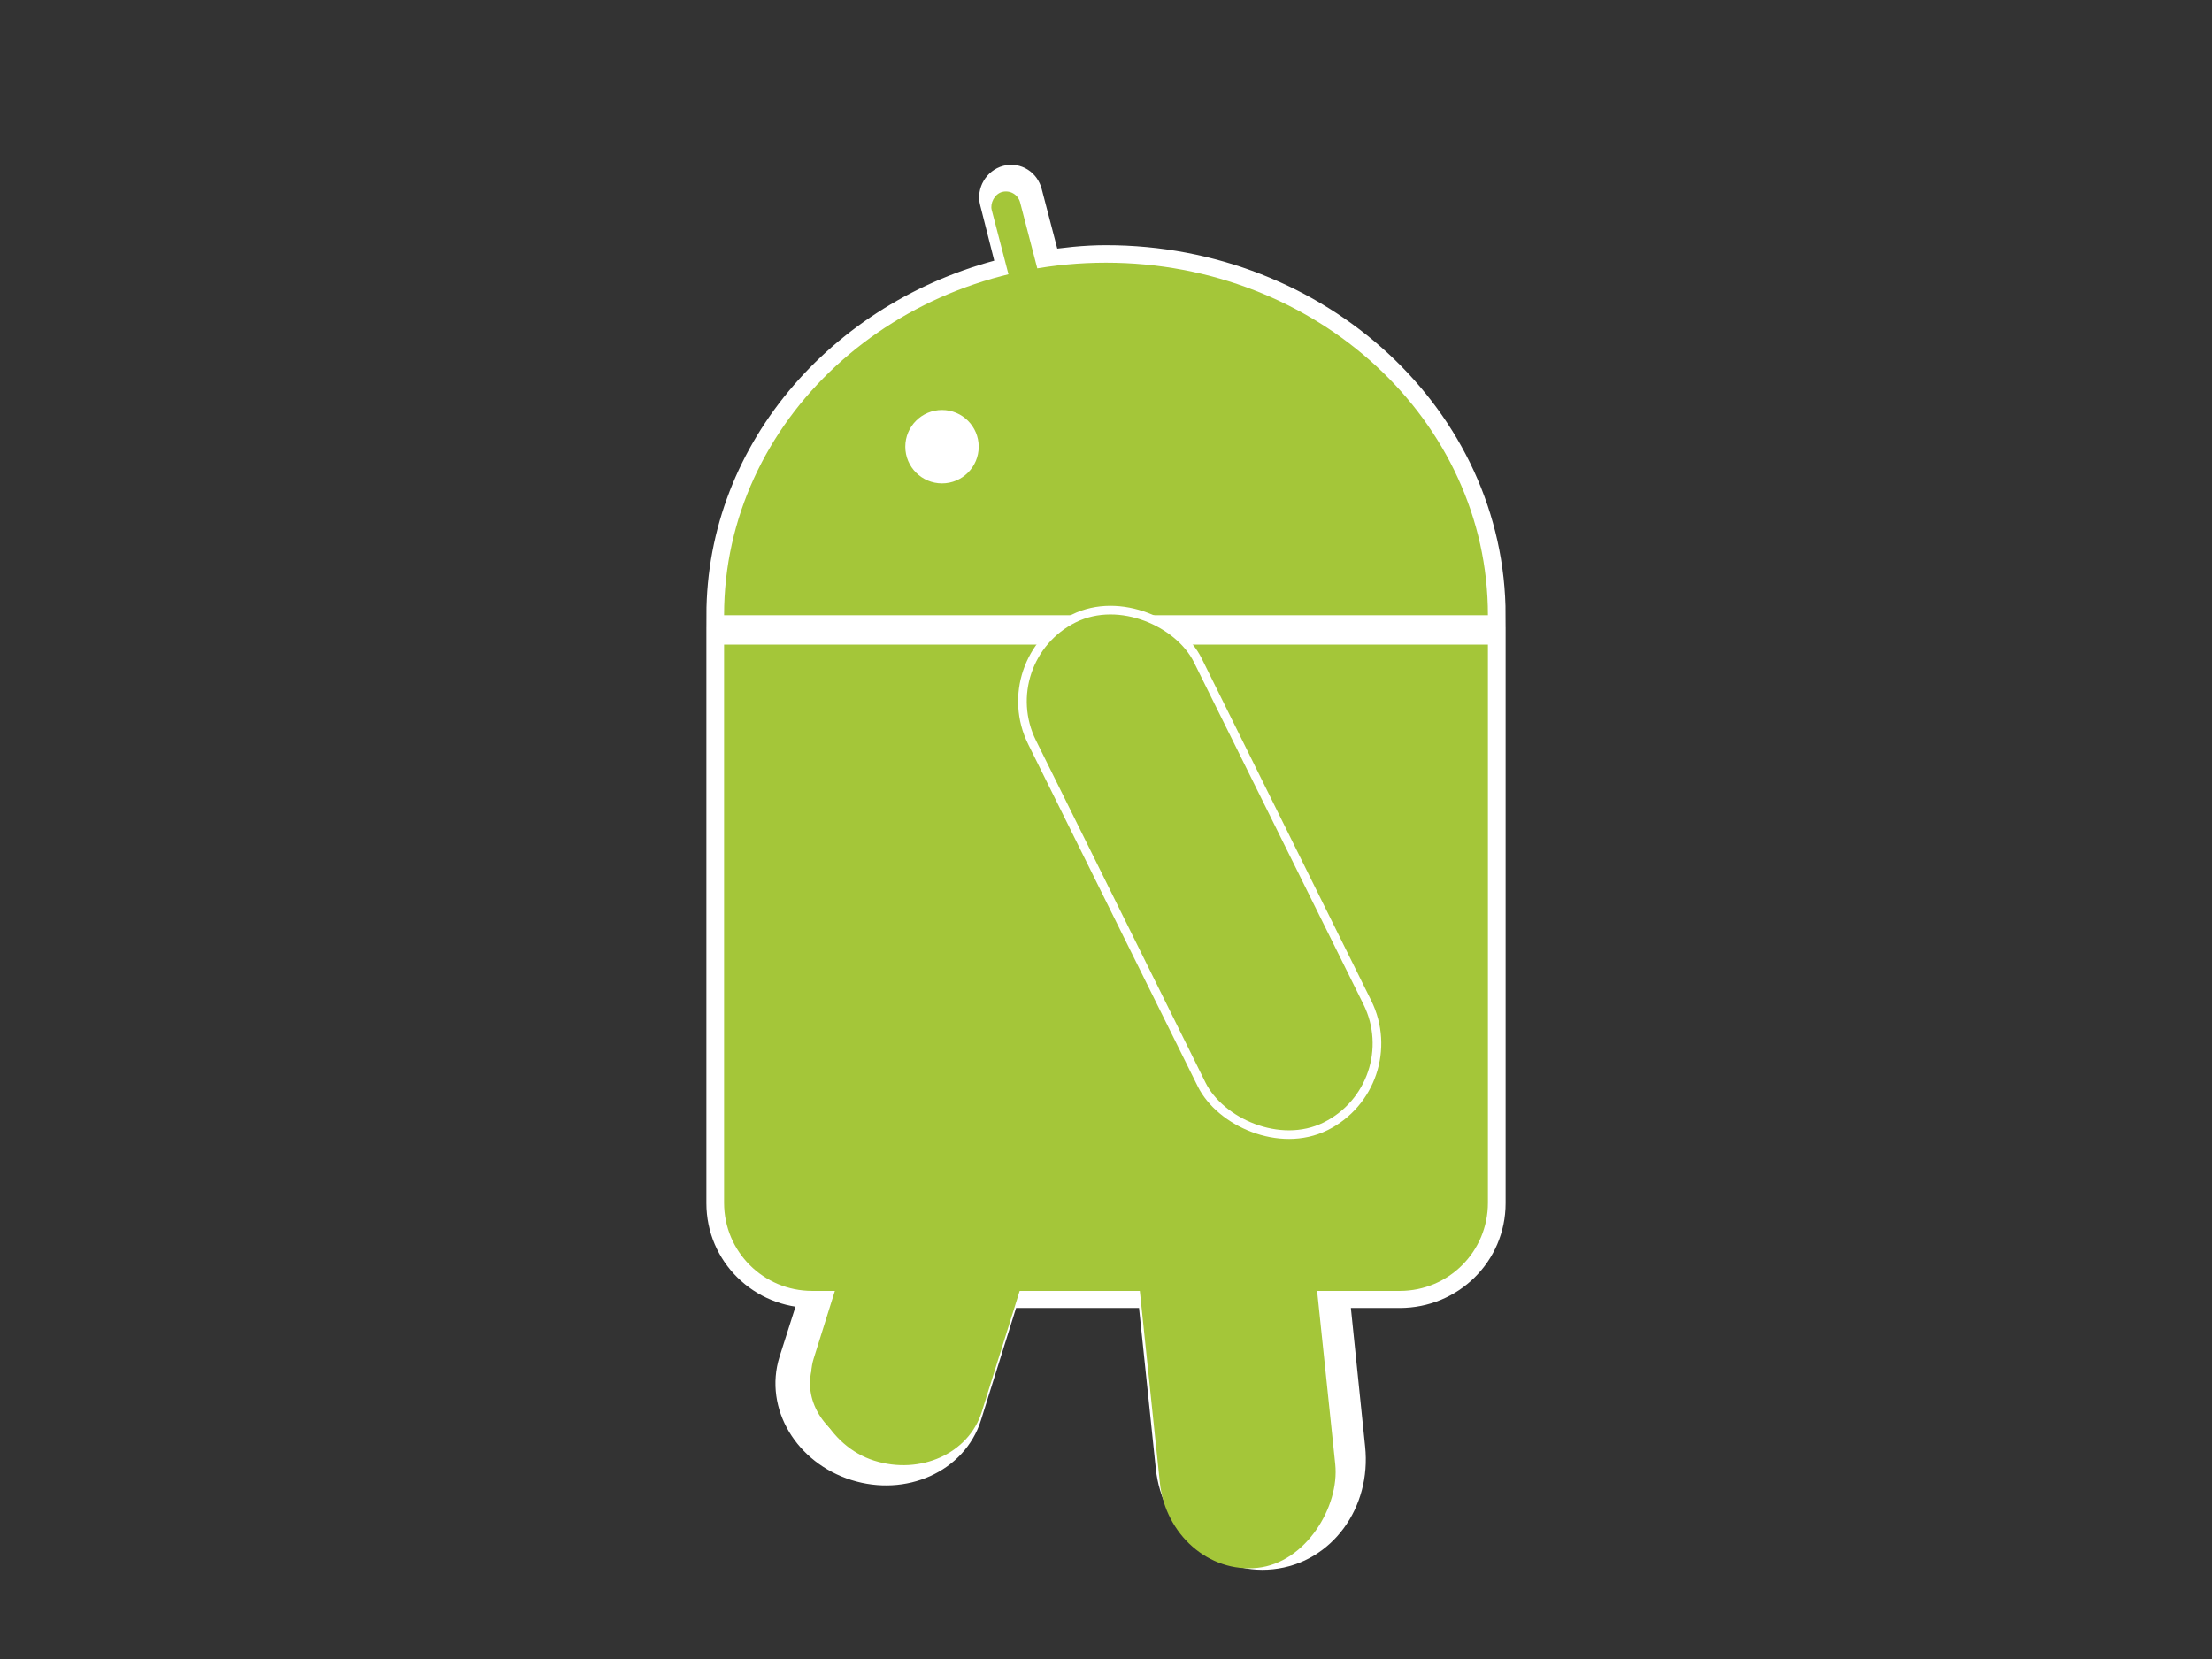 <?xml version="1.0" encoding="UTF-8" standalone="no"?>
<!-- Created with Inkscape (http://www.inkscape.org/) -->

<svg
   xmlns:dc="http://purl.org/dc/elements/1.1/"
   xmlns:cc="http://creativecommons.org/ns#"
   xmlns:rdf="http://www.w3.org/1999/02/22-rdf-syntax-ns#"
   xmlns:svg="http://www.w3.org/2000/svg"
   xmlns="http://www.w3.org/2000/svg"
   xmlns:sodipodi="http://sodipodi.sourceforge.net/DTD/sodipodi-0.dtd"
   xmlns:inkscape="http://www.inkscape.org/namespaces/inkscape"
   width="64"
   height="48"
   id="svg2"
   version="1.1"
   inkscape:version="0.48.2 r9819"
   sodipodi:docname="left3.svg">
  <rect width="100%" height="100%" fill="#333333" stroke="none"/>
  <defs
     id="defs4" />
  <sodipodi:namedview
     id="base"
     pagecolor="#ffffff"
     bordercolor="#666666"
     borderopacity="1.0"
     inkscape:pageopacity="0.0"
     inkscape:pageshadow="2"
     inkscape:zoom="11.75"
     inkscape:cx="32"
     inkscape:cy="24"
     inkscape:document-units="px"
     inkscape:current-layer="layer1"
     showgrid="true"
     inkscape:window-width="1280"
     inkscape:window-height="962"
     inkscape:window-x="-8"
     inkscape:window-y="-8"
     inkscape:window-maximized="1"
     objecttolerance="20"
     showguides="true"
     inkscape:snap-from-guide="false"
     gridtolerance="10000">
    <inkscape:grid
       type="xygrid"
       id="grid2989"
       empspacing="8"
       visible="true"
       enabled="true"
       snapvisiblegridlinesonly="true"
       originx="2.7755576e-017px"
       originy="2.7755576e-017px" />
  </sodipodi:namedview>
  <g
     inkscape:label="レイヤー 1"
     inkscape:groupmode="layer"
     id="layer1"
     transform="translate(0,-1004.362)">
    <path
       style="fill:#a4c639;fill-opacity:1;stroke:#ffffff;stroke-opacity:1"
       d="M 29.156 5.281 C 28.928 5.341 28.784 5.585 28.844 5.812 L 29.375 7.906 C 24.545 8.998 20.938 13.018 20.938 17.812 L 31.75 17.812 C 31.497 17.852 31.243 17.911 31 18.031 C 30.684 18.188 30.404 18.405 30.188 18.656 L 23.5 18.656 L 20.938 18.656 L 20.938 21.188 L 20.938 34.812 C 20.938 36.225 22.087 37.344 23.5 37.344 L 23.688 37.344 L 23.031 39.406 C 22.653 40.613 23.434 41.919 24.781 42.344 C 26.128 42.769 27.528 42.144 27.906 40.938 L 29.031 37.344 L 33.406 37.344 L 33.938 42.438 C 34.096 43.951 35.376 45.054 36.781 44.906 C 38.186 44.759 39.159 43.419 39 41.906 L 38.531 37.344 L 40.5 37.344 C 41.913 37.344 43.062 36.225 43.062 34.812 L 43.062 21.188 L 43.062 18.656 L 40.5 18.656 L 34.062 18.656 C 33.68 18.214 33.151 17.917 32.594 17.812 L 43.062 17.812 C 43.062 12.179 38.103 7.594 32 7.594 C 31.39 7.594 30.802 7.662 30.219 7.75 L 29.656 5.594 C 29.597 5.366 29.384 5.222 29.156 5.281 z "
       transform="translate(0,1004.362)"
       id="rect4389" />
    <rect
       inkscape:transform-center-x="2.730771"
       transform="matrix(0.954,0.301,-0.299,0.954,0,0)"
       inkscape:transform-center-y="8.7026863"
       ry="2.283"
       rx="2.55"
       y="980.858"
       x="334.478"
       height="9.893"
       width="5.1"
       id="rect4225"
       style="fill:#a4c639;fill-opacity:1;stroke:none" />
    <rect
       style="fill:#a4c639;fill-opacity:1;stroke:none"
       id="rect3786"
       width="5.1"
       height="11.9"
       x="70.361"
       y="1035.479"
       rx="2.55"
       ry="2.746"
       inkscape:transform-center-y="10.911407"
       transform="matrix(-0.995,0.104,0.104,0.995,0,0)"
       inkscape:transform-center-x="-1.1446866" />
    <path
       id="path3859"
       d="m 32,1011.962 c 6.241,0 11.3,4.567 11.3,10.2 l -22.6,0 c 0,-5.633 5.059,-10.2 11.3,-10.2 z"
       style="fill:#ffffff;fill-opacity:1;fill-rule:evenodd;stroke:none"
       inkscape:connector-curvature="0" />
    <path
       inkscape:connector-curvature="0"
       style="fill:#a4c639;fill-opacity:1;fill-rule:evenodd;stroke:none"
       d="m 32,1011.962 c 6.103,0 11.05,4.567 11.05,10.2 l -22.1,0 c 0,-5.633 4.947,-10.2 11.05,-10.2 z"
       id="path3004" />
    <path
       inkscape:connector-curvature="0"
       id="path3849"
       d="m 43.3,1023.012 0,2.55 0,13.6 c 0,1.413 -1.163,2.55 -2.608,2.55 l -17.385,0 c -1.445,0 -2.608,-1.137 -2.608,-2.55 l 0,-13.6 0,-2.55 2.608,0 17.385,0 2.608,0 z"
       style="fill:#ffffff;fill-opacity:1;stroke:none" />
    <path
       style="fill:#a4c639;fill-opacity:1;stroke:none"
       d="m 43.05,1023.012 0,2.55 0,13.6 c 0,1.413 -1.137,2.55 -2.55,2.55 l -17,0 c -1.413,0 -2.55,-1.137 -2.55,-2.55 l 0,-13.6 0,-2.55 2.55,0 17,0 2.55,0 z"
       id="rect3783"
       inkscape:connector-curvature="0" />
    <rect
       style="fill:#a4c639;fill-opacity:1;stroke:none"
       id="rect3794"
       width="0.85"
       height="5.95"
       x="225.885"
       y="984.385"
       rx="2.55"
       ry="0.425"
       transform="matrix(-0.968,0.252,0.252,0.968,0,0)"
       inkscape:transform-center-x="0.50481848"
       inkscape:transform-center-y="-1.6966987" />
    <path
       sodipodi:type="arc"
       style="fill:#ffffff;fill-opacity:1;stroke:none"
       id="path3798"
       sodipodi:cx="19"
       sodipodi:cy="10"
       sodipodi:rx="1.5"
       sodipodi:ry="1.5"
       d="m 20.5,10 c 0,0.828 -0.672,1.5 -1.5,1.5 -0.828,0 -1.5,-0.672 -1.5,-1.5 0,-0.828 0.672,-1.5 1.5,-1.5 0.828,0 1.5,0.672 1.5,1.5 z"
       transform="matrix(-0.708,0,0,0.708,40.707,1010.206)" />
    <rect
       ry="2.55"
       rx="2.55"
       y="929.906"
       x="-428.613"
       height="16.15"
       width="5.1"
       id="rect4753"
       style="fill:#a4c639;fill-opacity:1;stroke:#ffffff;stroke-width:0.5;stroke-miterlimit:4;stroke-opacity:1;stroke-dasharray:none"
       transform="matrix(0.896,-0.444,0.444,0.896,0,0)" />
    <rect
       style="fill:#a4c639;fill-opacity:1;stroke:none"
       id="rect4755"
       width="5.1"
       height="16.15"
       x="-428.613"
       y="929.906"
       rx="2.55"
       ry="2.55"
       transform="matrix(0.896,-0.444,0.444,0.896,0,0)" />
  </g>
</svg>
